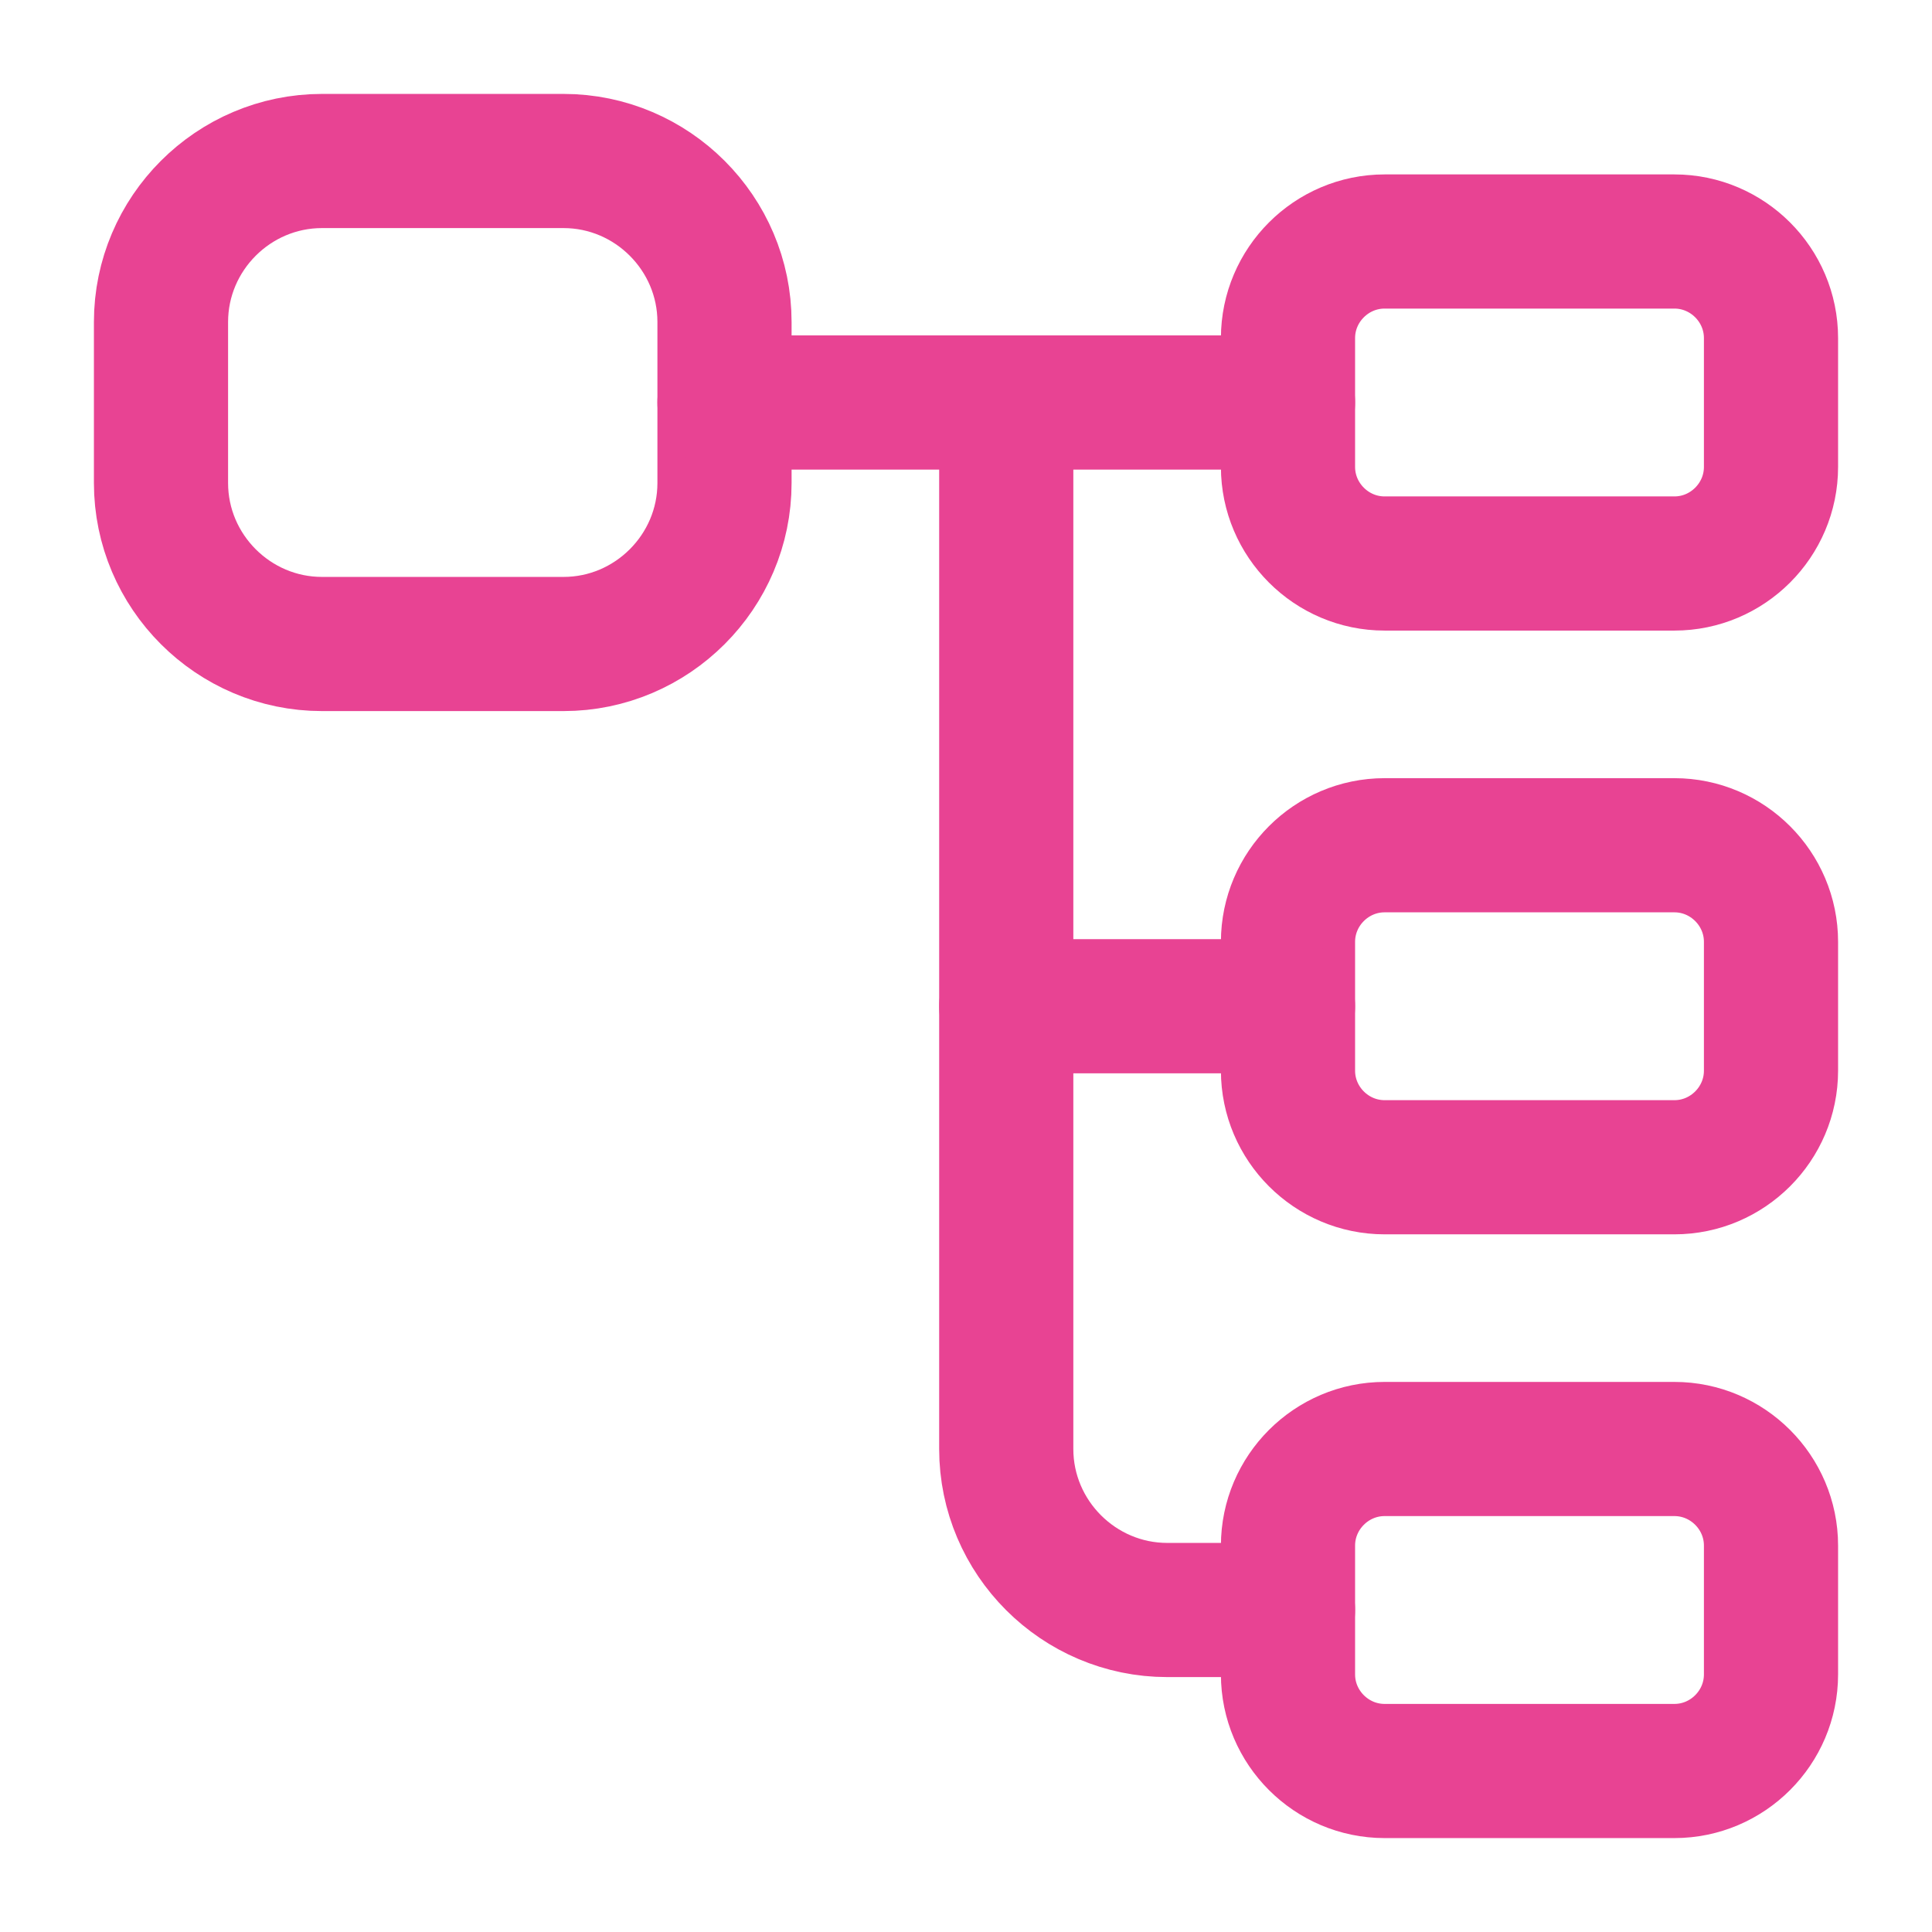 <svg width="18" height="18" viewBox="0 0 18 18" fill="none" xmlns="http://www.w3.org/2000/svg">
<path d="M5.25 6H3C2.175 6 1.5 5.325 1.5 4.5V3C1.5 2.175 2.175 1.5 3 1.5H5.25C6.075 1.5 6.75 2.175 6.75 3V4.5C6.75 5.325 6.075 6 5.25 6Z" stroke="#E84393" stroke-width="1.25" stroke-linecap="round" stroke-linejoin="round"/>
<path d="M15.6 5.25H12.9C12.405 5.25 12 4.845 12 4.35V3.15C12 2.655 12.405 2.25 12.9 2.25H15.6C16.095 2.25 16.5 2.655 16.5 3.15V4.35C16.5 4.845 16.095 5.25 15.6 5.25Z" stroke="#E84393" stroke-width="1.25" stroke-linecap="round" stroke-linejoin="round"/>
<path d="M15.6 10.875H12.9C12.405 10.875 12 10.47 12 9.975V8.775C12 8.28 12.405 7.875 12.9 7.875H15.6C16.095 7.875 16.5 8.28 16.5 8.775V9.975C16.5 10.47 16.095 10.875 15.6 10.875Z" stroke="#E84393" stroke-width="1.25" stroke-linecap="round" stroke-linejoin="round"/>
<path d="M6.75 3.75H12" stroke="#E84393" stroke-width="1.25" stroke-miterlimit="10" stroke-linecap="round" stroke-linejoin="round"/>
<path d="M9.375 3.75V13.5C9.375 14.325 10.05 15 10.875 15H12" stroke="#E84393" stroke-width="1.25" stroke-miterlimit="10" stroke-linecap="round" stroke-linejoin="round"/>
<path d="M9.375 9.375H12" stroke="#E84393" stroke-width="1.25" stroke-miterlimit="10" stroke-linecap="round" stroke-linejoin="round"/>
<path d="M15.6 16.5H12.9C12.405 16.5 12 16.095 12 15.6V14.4C12 13.905 12.405 13.5 12.9 13.5H15.6C16.095 13.5 16.5 13.905 16.5 14.4V15.6C16.5 16.095 16.095 16.5 15.6 16.5Z" stroke="#E84393" stroke-width="1.25" stroke-linecap="round" stroke-linejoin="round"/>
</svg>
